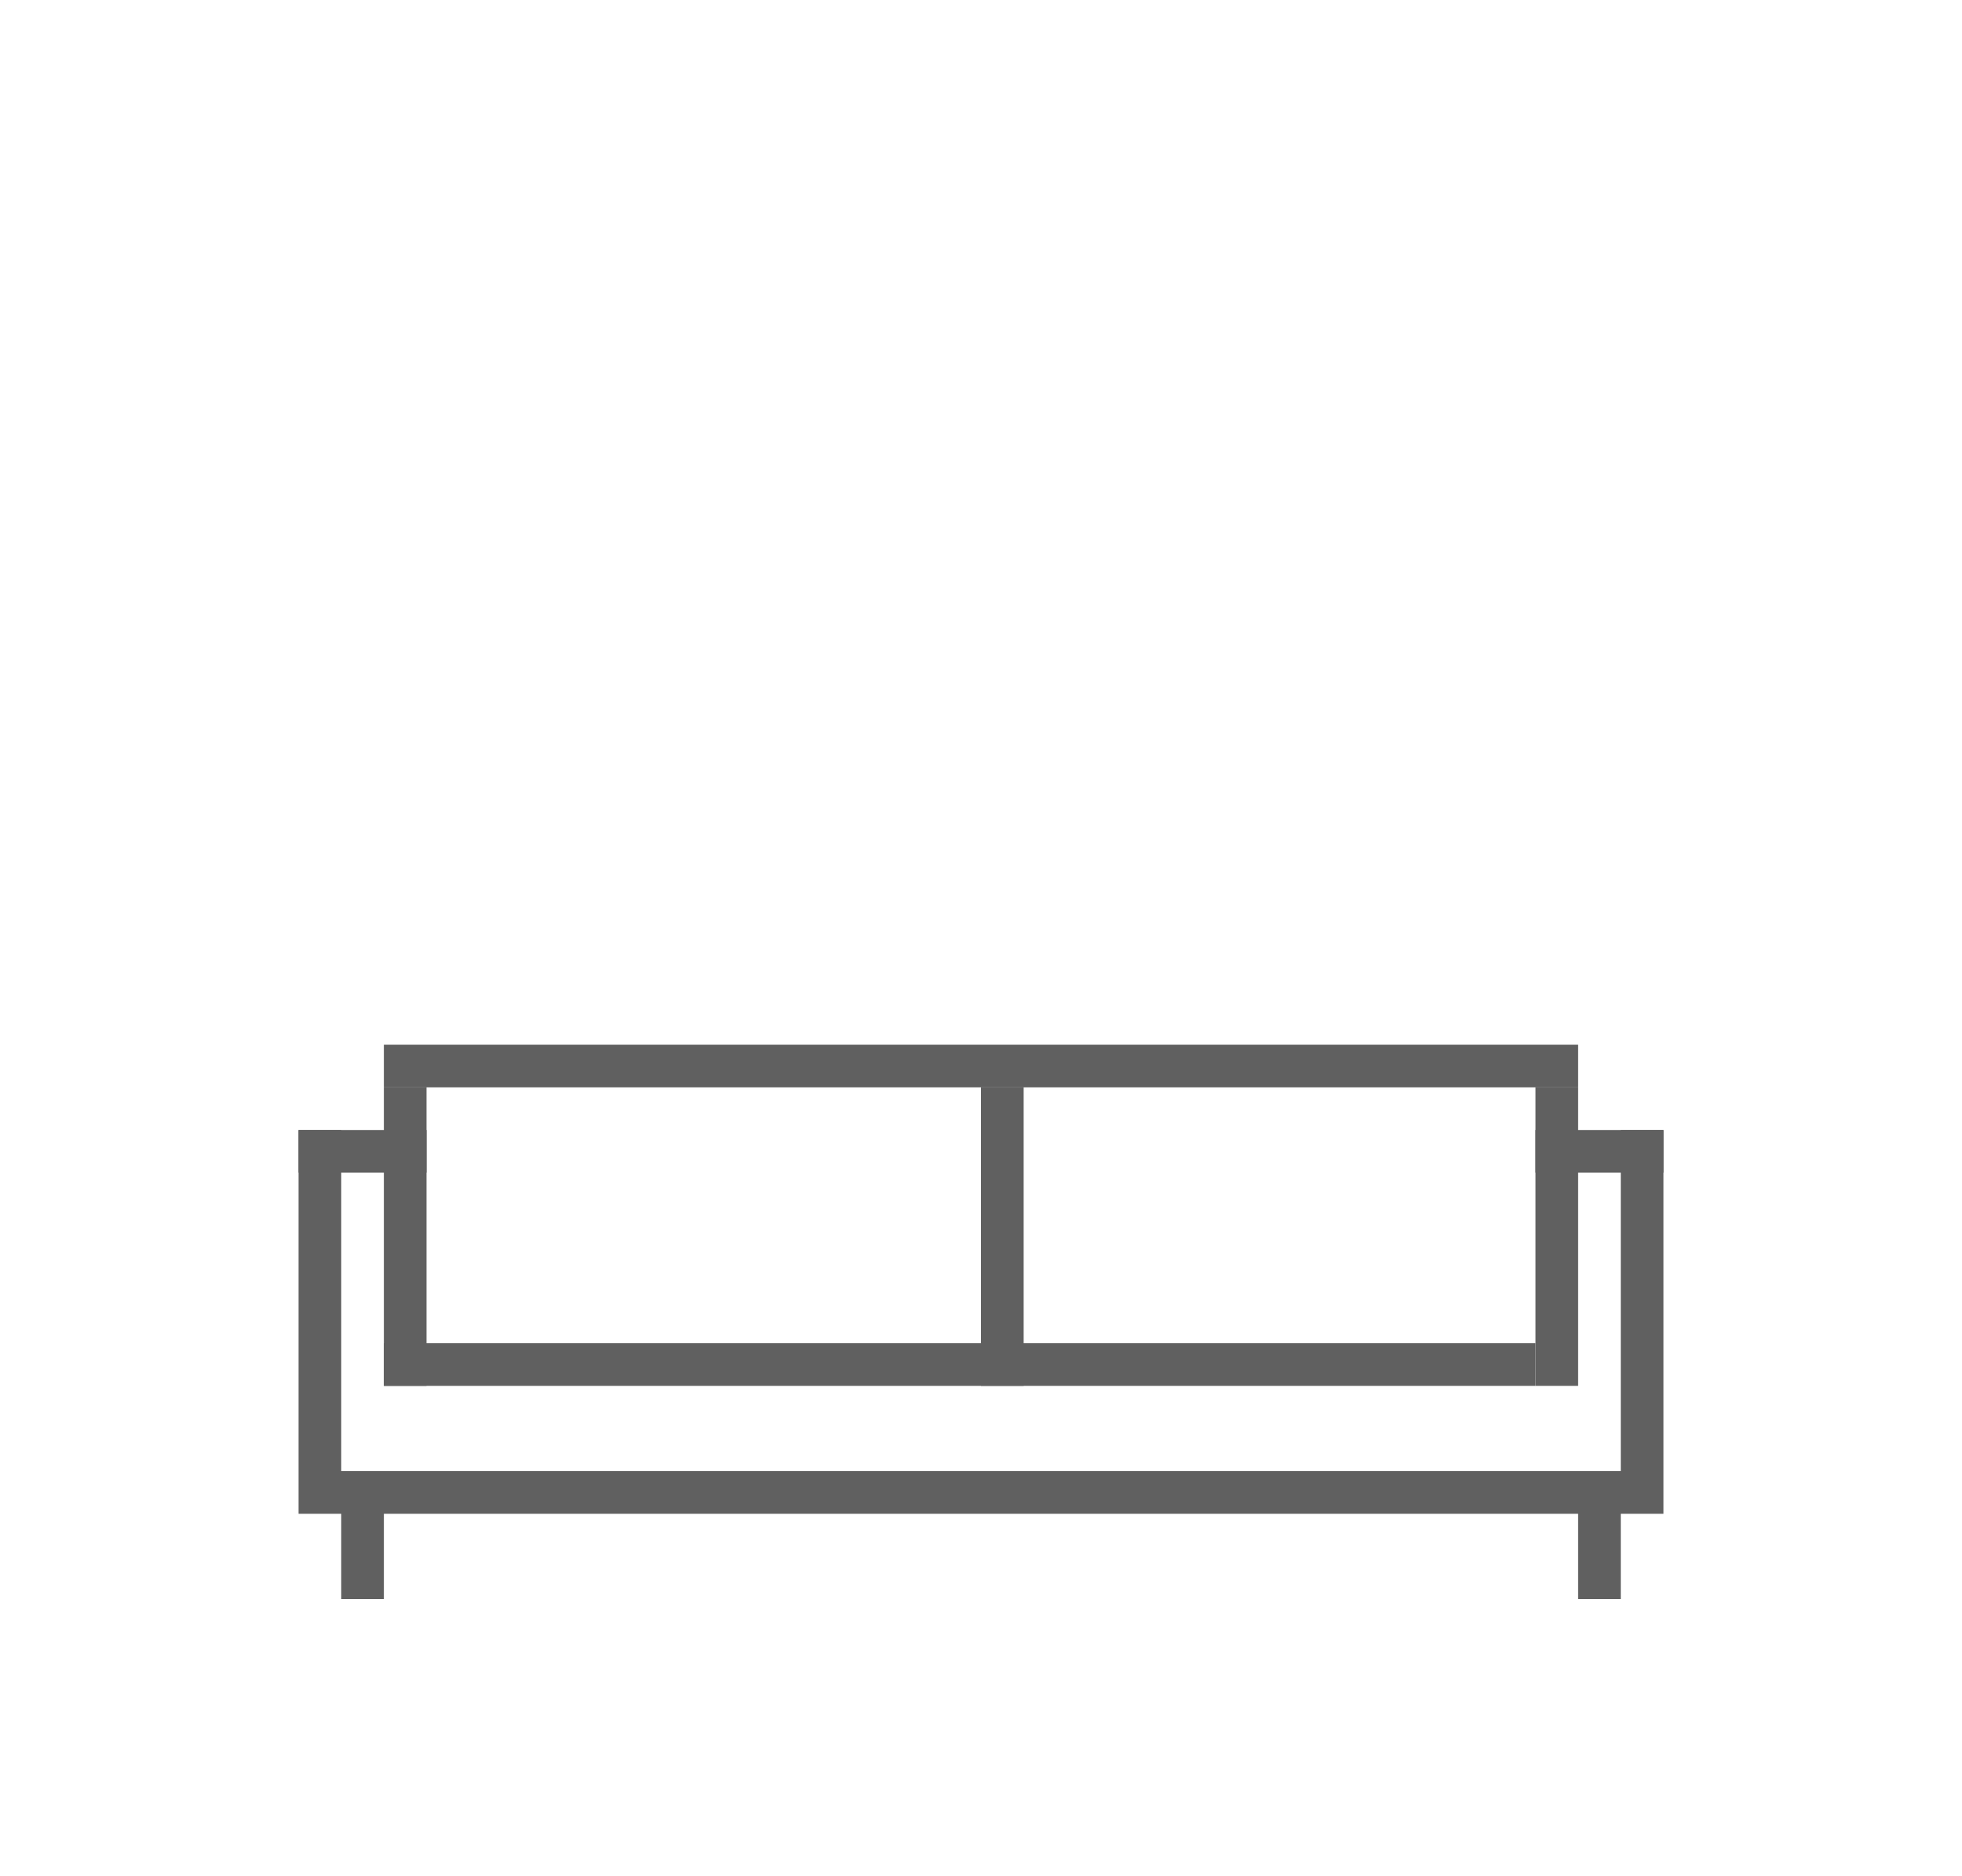 <?xml version="1.0" encoding="utf-8"?>
<!-- Generator: Adobe Illustrator 16.0.4, SVG Export Plug-In . SVG Version: 6.00 Build 0)  -->
<!DOCTYPE svg PUBLIC "-//W3C//DTD SVG 1.1//EN" "http://www.w3.org/Graphics/SVG/1.1/DTD/svg11.dtd">
<svg version="1.1" id="Ebene_1" xmlns="http://www.w3.org/2000/svg" xmlns:xlink="http://www.w3.org/1999/xlink" x="0px" y="0px"
	 width="46px" height="44px" viewBox="0 0 46 44" enable-background="new 0 0 46 44" xml:space="preserve">
<g>
	<path stroke="#606060" stroke-miterlimit="10" d="M9.111,29.5"/>
</g>
<line fill="none" stroke="#606060" stroke-miterlimit="10" x1="9" y1="25" x2="37" y2="25"/>
<line fill="none" stroke="#606060" stroke-miterlimit="10" x1="9" y1="32" x2="36" y2="32"/>
<line fill="none" stroke="#606060" stroke-miterlimit="10" x1="7.5" y1="26.5" x2="7.5" y2="34.5"/>
<line fill="none" stroke="#606060" stroke-miterlimit="10" x1="38.5" y1="26.5" x2="38.5" y2="34.5"/>
<line fill="none" stroke="#606060" stroke-miterlimit="10" x1="7" y1="35" x2="39" y2="35"/>
<line fill="none" stroke="#606060" stroke-miterlimit="10" x1="7" y1="27" x2="10" y2="27"/>
<line fill="none" stroke="#606060" stroke-miterlimit="10" x1="23.5" y1="25.5" x2="23.5" y2="32.5"/>
<line fill="none" stroke="#606060" stroke-miterlimit="10" x1="36" y1="27" x2="39" y2="27"/>
<line fill="none" stroke="#606060" stroke-miterlimit="10" x1="8.5" y1="37.5" x2="8.5" y2="34.5"/>
<line fill="none" stroke="#606060" stroke-miterlimit="10" x1="37.5" y1="37.5" x2="37.5" y2="34.5"/>
<line fill="none" stroke="#606060" stroke-miterlimit="10" x1="36.5" y1="25.5" x2="36.5" y2="32.5"/>
<line fill="none" stroke="#606060" stroke-miterlimit="10" x1="9.5" y1="25.5" x2="9.5" y2="32.5"/>
</svg>
